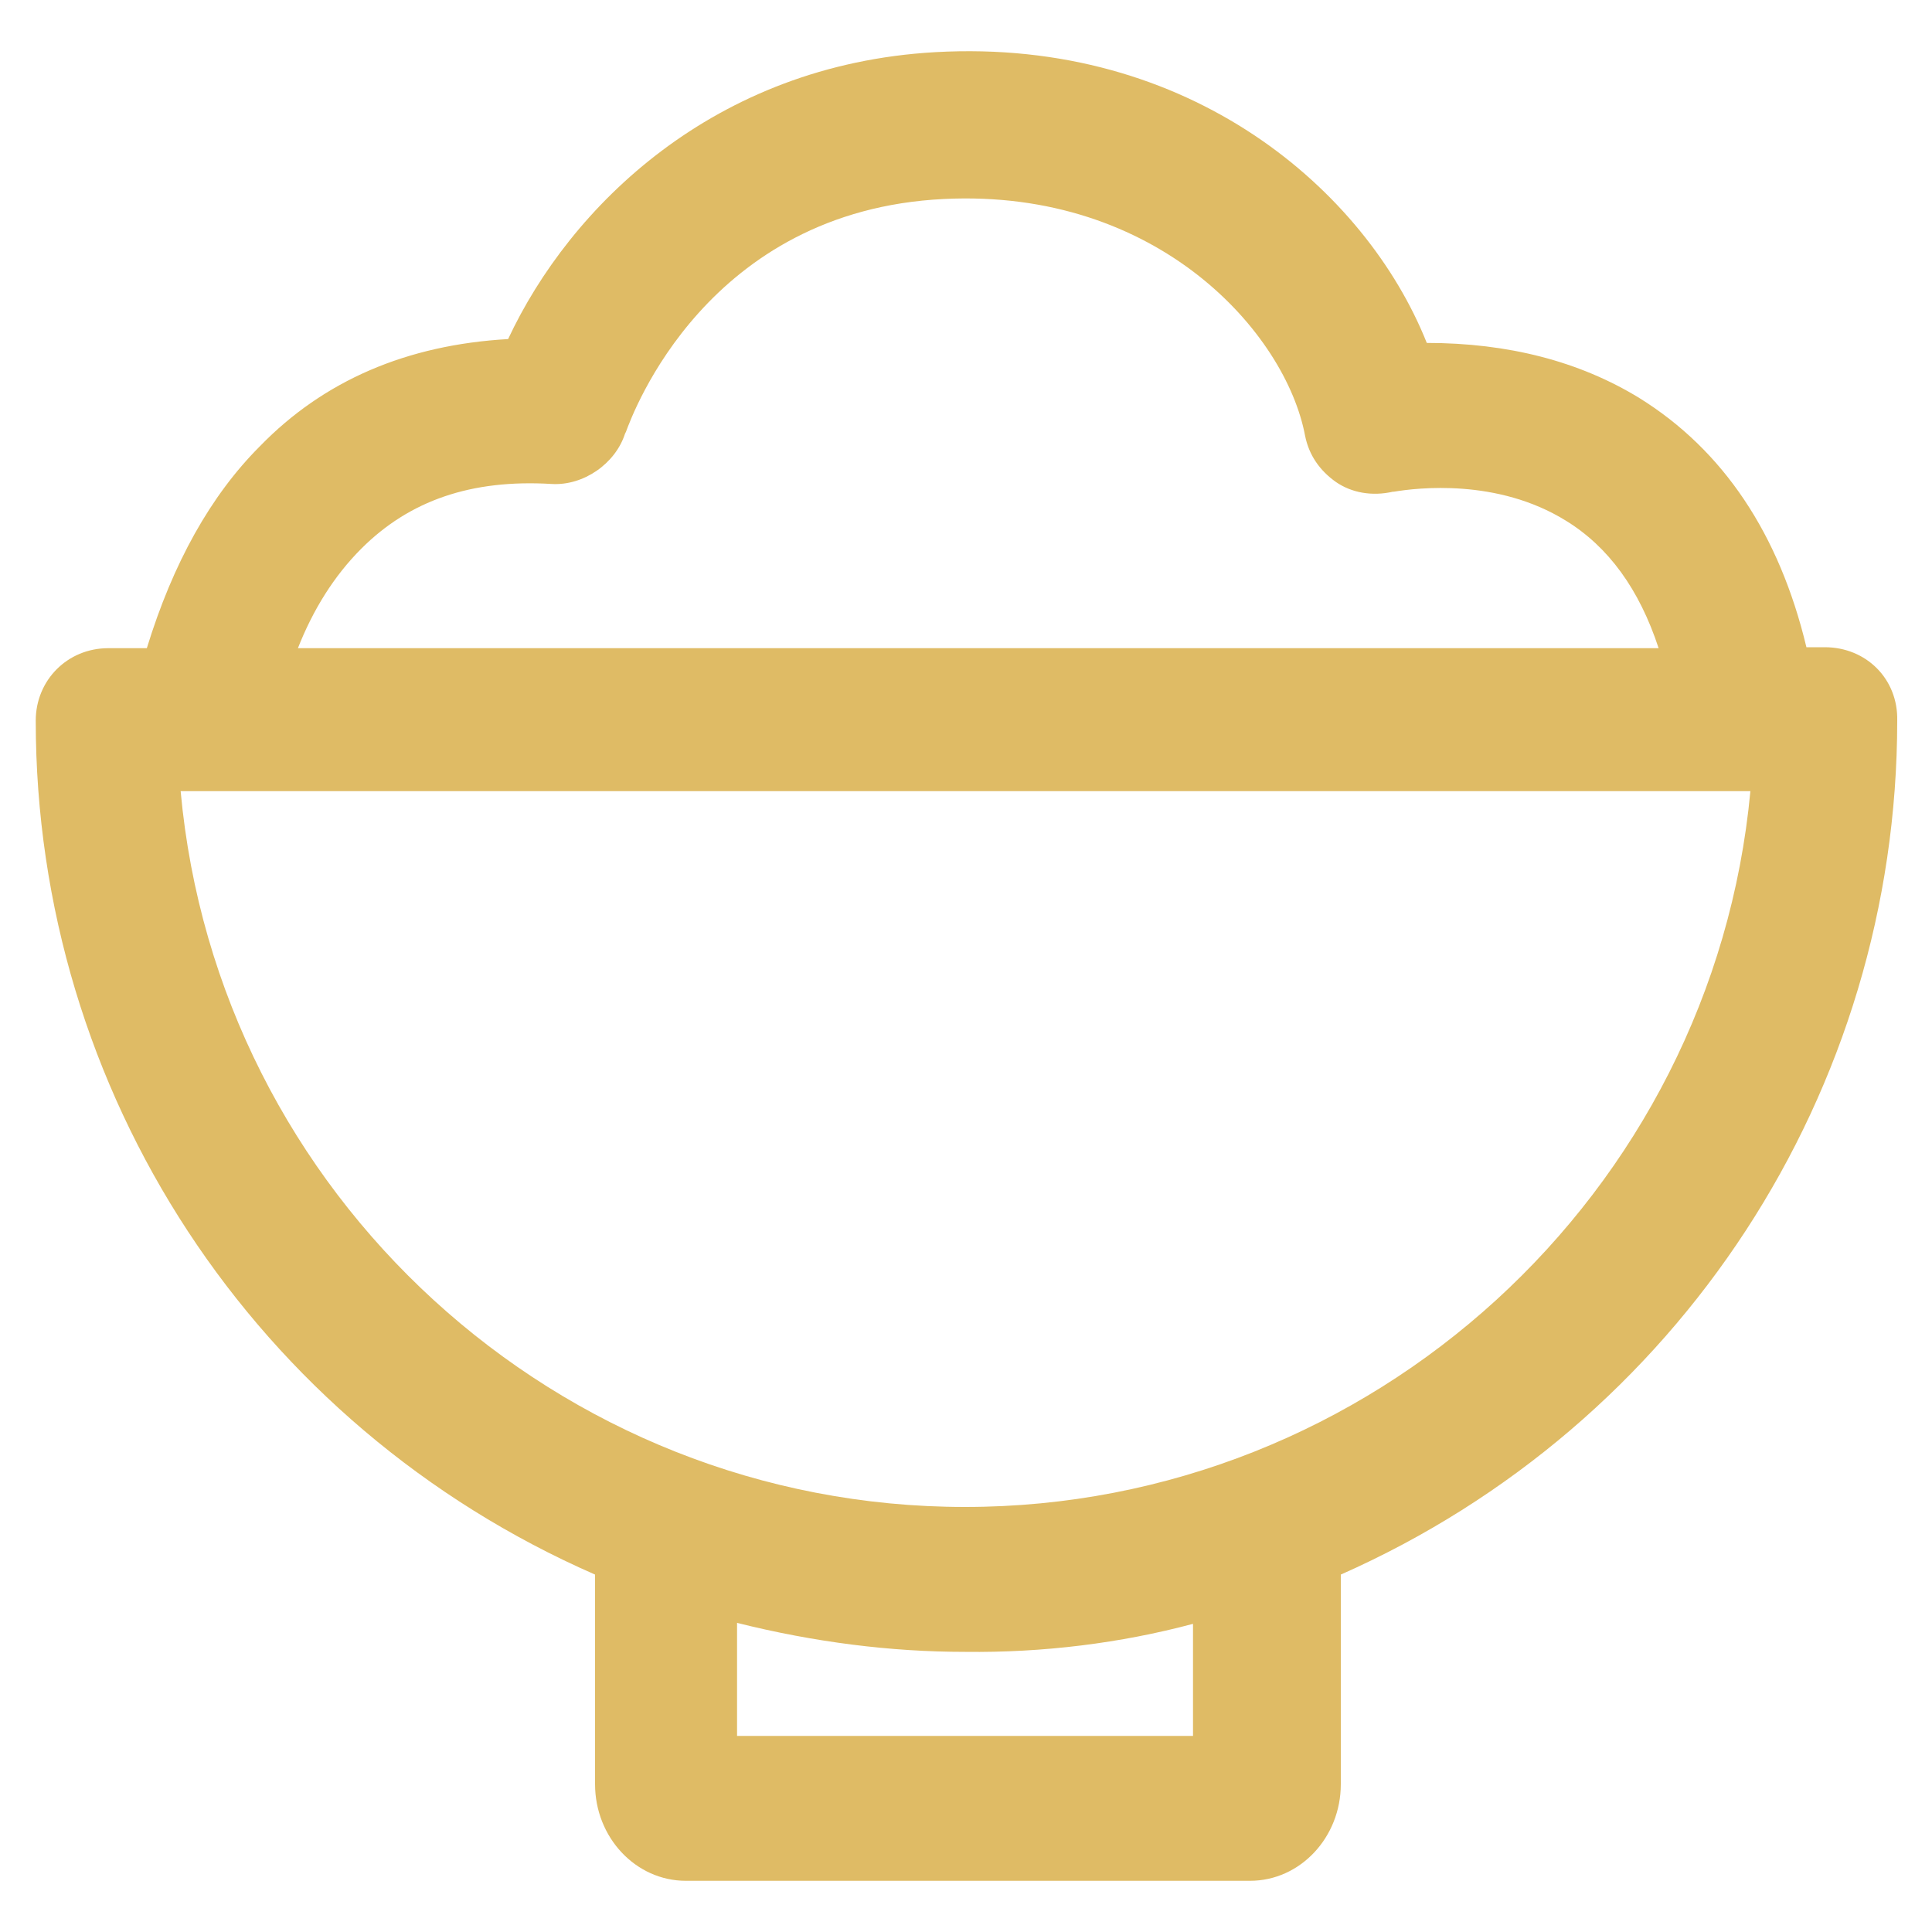 <?xml version="1.0" encoding="utf-8"?>
<!-- Generator: Adobe Illustrator 22.0.0, SVG Export Plug-In . SVG Version: 6.00 Build 0)  -->
<svg version="1.1" id="图层_1" xmlns="http://www.w3.org/2000/svg" xmlns:xlink="http://www.w3.org/1999/xlink" x="0px" y="0px"
	 viewBox="0 0 200 200" style="enable-background:new 0 0 200 200;" xml:space="preserve">
	 <style>
		.ts0{fill: #DFBB65}
	 </style>
<path class="ts0" d="M188.9,67H187c-2.8-11.7-8.6-20.4-17.3-25.8c-6.2-3.8-13.6-5.7-22-5.7c-6.3-15.8-24.5-31.6-50.9-30.1
	C73.9,6.7,59,21.4,52.6,35.1c-10.5,0.6-19.1,4.3-25.7,11.1c-5.1,5.1-9,12.1-11.7,20.9h-4c-4.2,0-7.5,3.3-7.5,7.5
	c0,38.5,22.7,73,57.9,88.4v21.7c0,5.5,4.2,10,9.4,10h58.4c5.2,0,9.4-4.5,9.4-10V163c35-15.5,57.6-50,57.6-88.4
	C196.5,70.3,193.2,67,188.9,67z M30.8,67.2c1.6-4.1,3.8-7.6,6.6-10.4v0c5-5,11.4-7.2,19.7-6.7c3.3,0.2,6.6-2.1,7.6-5.2l0.1-0.2
	c0.7-1.9,8.4-22.9,32.9-24.1c22.2-1.1,35.4,13.9,37.4,24.5c0.4,2,1.5,3.6,3.2,4.8c1.6,1.1,3.7,1.5,5.9,1c0,0,0.1,0,0.1,0
	c2.4-0.4,10.7-1.4,17.8,3c4.4,2.7,7.6,7.1,9.6,13.2H30.8z M181.2,81.9C177.3,123.6,142,156,99.9,156c-42.2,0-77.4-32.4-81.2-74.1
	H181.2z M123.5,168.1v11.6H76.3V168c8,2,15.9,3,23.6,3C108,171.1,116,170.1,123.5,168.1z"/>
</svg>
